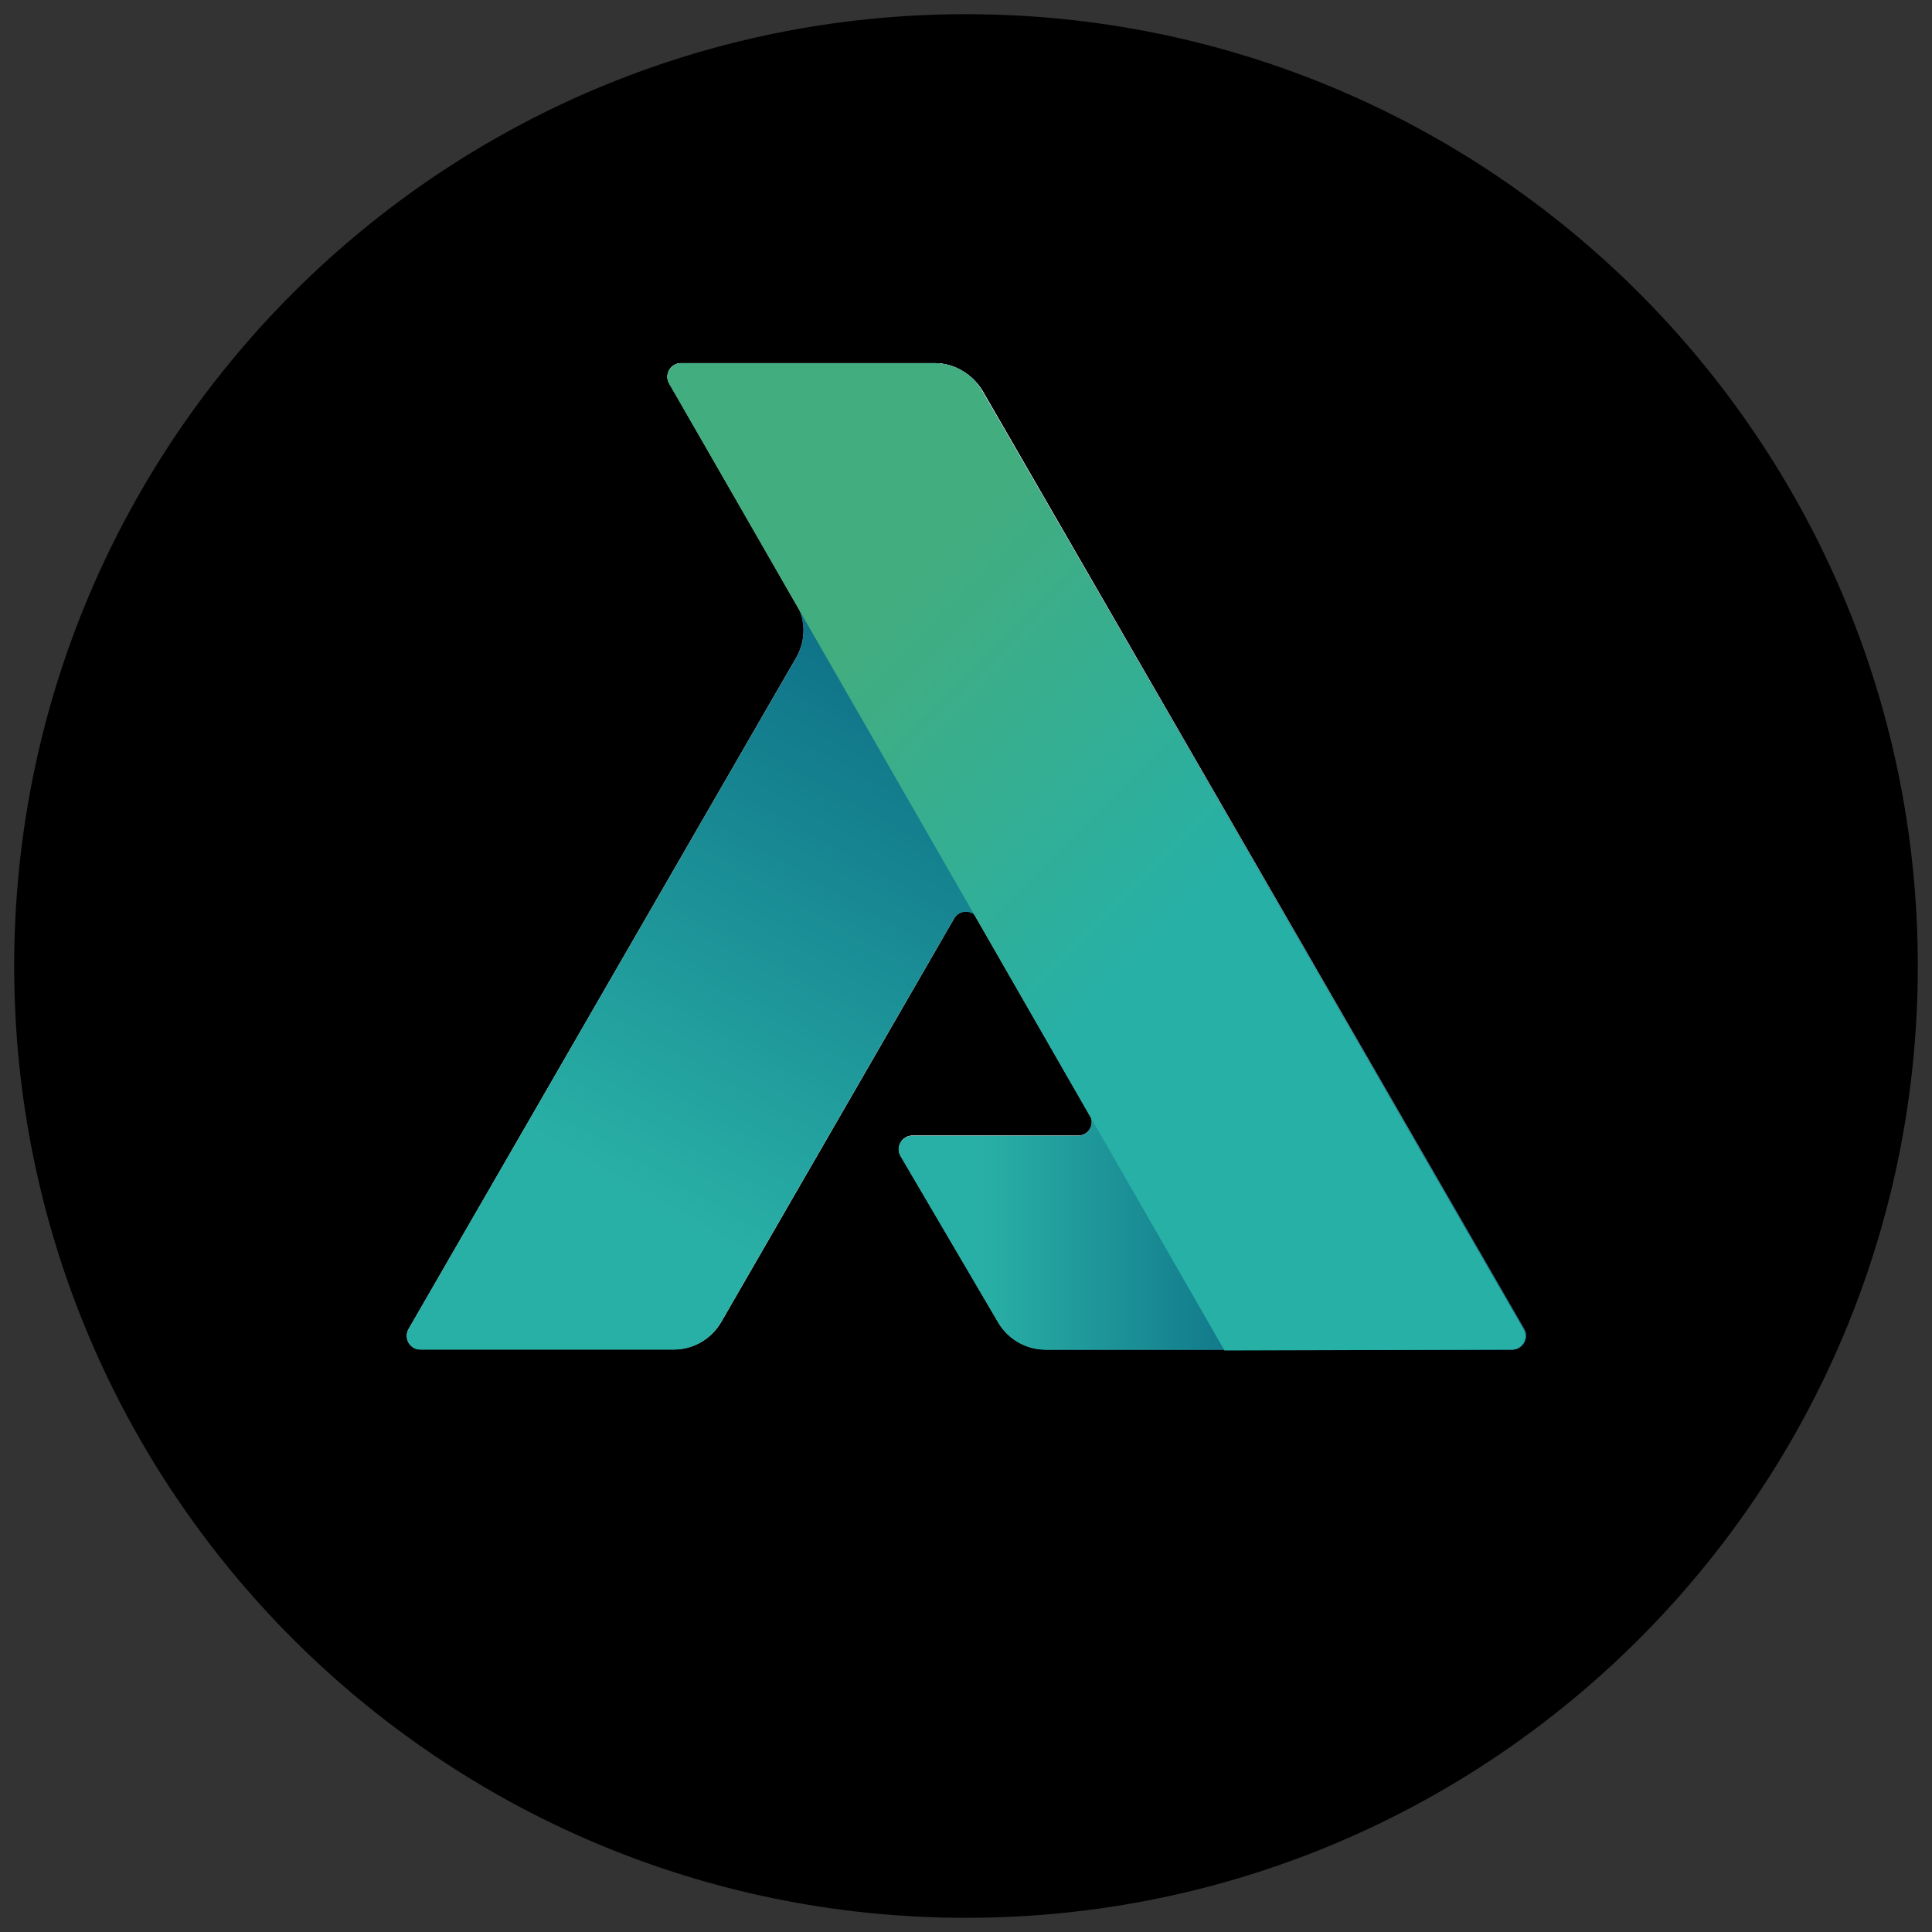 <svg width="82" height="82" viewBox="0 0 82 82" fill="none" xmlns="http://www.w3.org/2000/svg">
<rect x="0" y="0" width="82" height="82" fill="#333333" stroke="none"/>
<path d="M41 79.773C62.414 79.773 79.773 62.414 79.773 41C79.773 19.586 62.414 2.227 41 2.227C19.586 2.227 2.227 19.586 2.227 41C2.227 62.414 19.586 79.773 41 79.773Z" fill="black" stroke="black" stroke-width="3.25"/>
<path d="M39.669 15.413H28.907C28.467 15.413 28.178 15.899 28.409 16.281L33.79 25.597C34.207 26.314 34.207 27.194 33.79 27.911L17.346 56.403C17.126 56.785 17.403 57.271 17.843 57.271H28.606C29.427 57.271 30.191 56.831 30.608 56.114L40.502 38.975C40.722 38.593 41.289 38.593 41.509 38.975L46.266 47.33C46.486 47.712 46.208 48.198 45.768 48.198H38.732C38.281 48.198 38.003 48.684 38.234 49.066L42.377 56.126C42.794 56.831 43.558 57.271 44.379 57.271H64.192C64.632 57.271 64.921 56.785 64.689 56.403L41.694 16.57C41.255 15.864 40.491 15.413 39.669 15.413Z" fill="url(#paint0_linear_443_749)"/>
<path d="M39.669 15.413H28.907C28.467 15.413 28.177 15.899 28.409 16.281L33.79 25.597C34.207 26.314 41.289 38.581 41.509 38.975L46.266 47.33C46.486 47.712 46.208 48.198 45.768 48.198H38.732C38.28 48.198 38.003 48.684 38.234 49.066L42.377 56.126C42.794 56.831 43.558 57.271 44.379 57.271H64.192C64.632 57.271 64.921 56.785 64.689 56.403L41.694 16.57C41.255 15.864 40.491 15.413 39.669 15.413Z" fill="url(#paint1_linear_443_749)"/>
<path d="M39.669 15.413H28.907C28.467 15.413 28.177 15.899 28.409 16.281L51.971 57.294L64.169 57.26C64.608 57.26 64.898 56.774 64.666 56.392L41.671 16.558C41.255 15.864 40.491 15.413 39.669 15.413Z" fill="white"/>
<path d="M39.669 15.424H28.907C28.467 15.424 28.177 15.91 28.409 16.292L33.79 25.608C34.207 26.326 34.207 27.205 33.79 27.923L17.334 56.415C17.114 56.797 17.392 57.283 17.831 57.283H28.594C29.416 57.283 30.18 56.843 30.596 56.126L40.491 38.986C40.711 38.604 41.278 38.604 41.498 38.986L46.254 47.342C46.474 47.724 46.196 48.21 45.756 48.21H38.72C38.269 48.21 37.991 48.696 38.222 49.078L42.366 56.137C42.782 56.843 43.546 57.283 44.368 57.283H64.18C64.62 57.283 64.909 56.797 64.678 56.415L41.671 16.582C41.255 15.864 40.491 15.424 39.669 15.424Z" fill="url(#paint2_linear_443_749)"/>
<path d="M39.669 15.424H28.907C28.467 15.424 28.177 15.91 28.409 16.292L33.79 25.608C34.207 26.326 41.289 38.593 41.509 38.986L46.266 47.342C46.486 47.724 46.208 48.21 45.768 48.21H38.732C38.281 48.21 38.003 48.696 38.234 49.078L42.377 56.137C42.794 56.843 43.558 57.283 44.379 57.283H64.192C64.632 57.283 64.921 56.797 64.689 56.415L41.671 16.582C41.255 15.864 40.491 15.424 39.669 15.424Z" fill="url(#paint3_linear_443_749)"/>
<path d="M39.669 15.424H28.907C28.467 15.424 28.177 15.91 28.409 16.292L51.971 57.318L64.169 57.283C64.608 57.283 64.898 56.797 64.666 56.415L41.671 16.582C41.255 15.864 40.491 15.424 39.669 15.424Z" fill="url(#paint4_linear_443_749)"/>
<defs>
<linearGradient id="paint0_linear_443_749" x1="39.498" y1="48.695" x2="63.012" y2="7.437" gradientUnits="userSpaceOnUse">
<stop stop-color="white"/>
<stop offset="1"/>
</linearGradient>
<linearGradient id="paint1_linear_443_749" x1="41.585" y1="36.346" x2="69.903" y2="36.346" gradientUnits="userSpaceOnUse">
<stop stop-color="white"/>
<stop offset="1"/>
</linearGradient>
<linearGradient id="paint2_linear_443_749" x1="35.512" y1="55.696" x2="54.427" y2="22.509" gradientUnits="userSpaceOnUse">
<stop stop-color="#29B0A6"/>
<stop offset="1" stop-color="#005178"/>
</linearGradient>
<linearGradient id="paint3_linear_443_749" x1="41.585" y1="36.356" x2="60.207" y2="36.356" gradientUnits="userSpaceOnUse">
<stop stop-color="#29B0A6"/>
<stop offset="1" stop-color="#005077"/>
</linearGradient>
<linearGradient id="paint4_linear_443_749" x1="49.577" y1="39.651" x2="36.658" y2="26.732" gradientUnits="userSpaceOnUse">
<stop stop-color="#27B0A6"/>
<stop offset="1" stop-color="#42AD7F"/>
</linearGradient>
</defs>
</svg>
